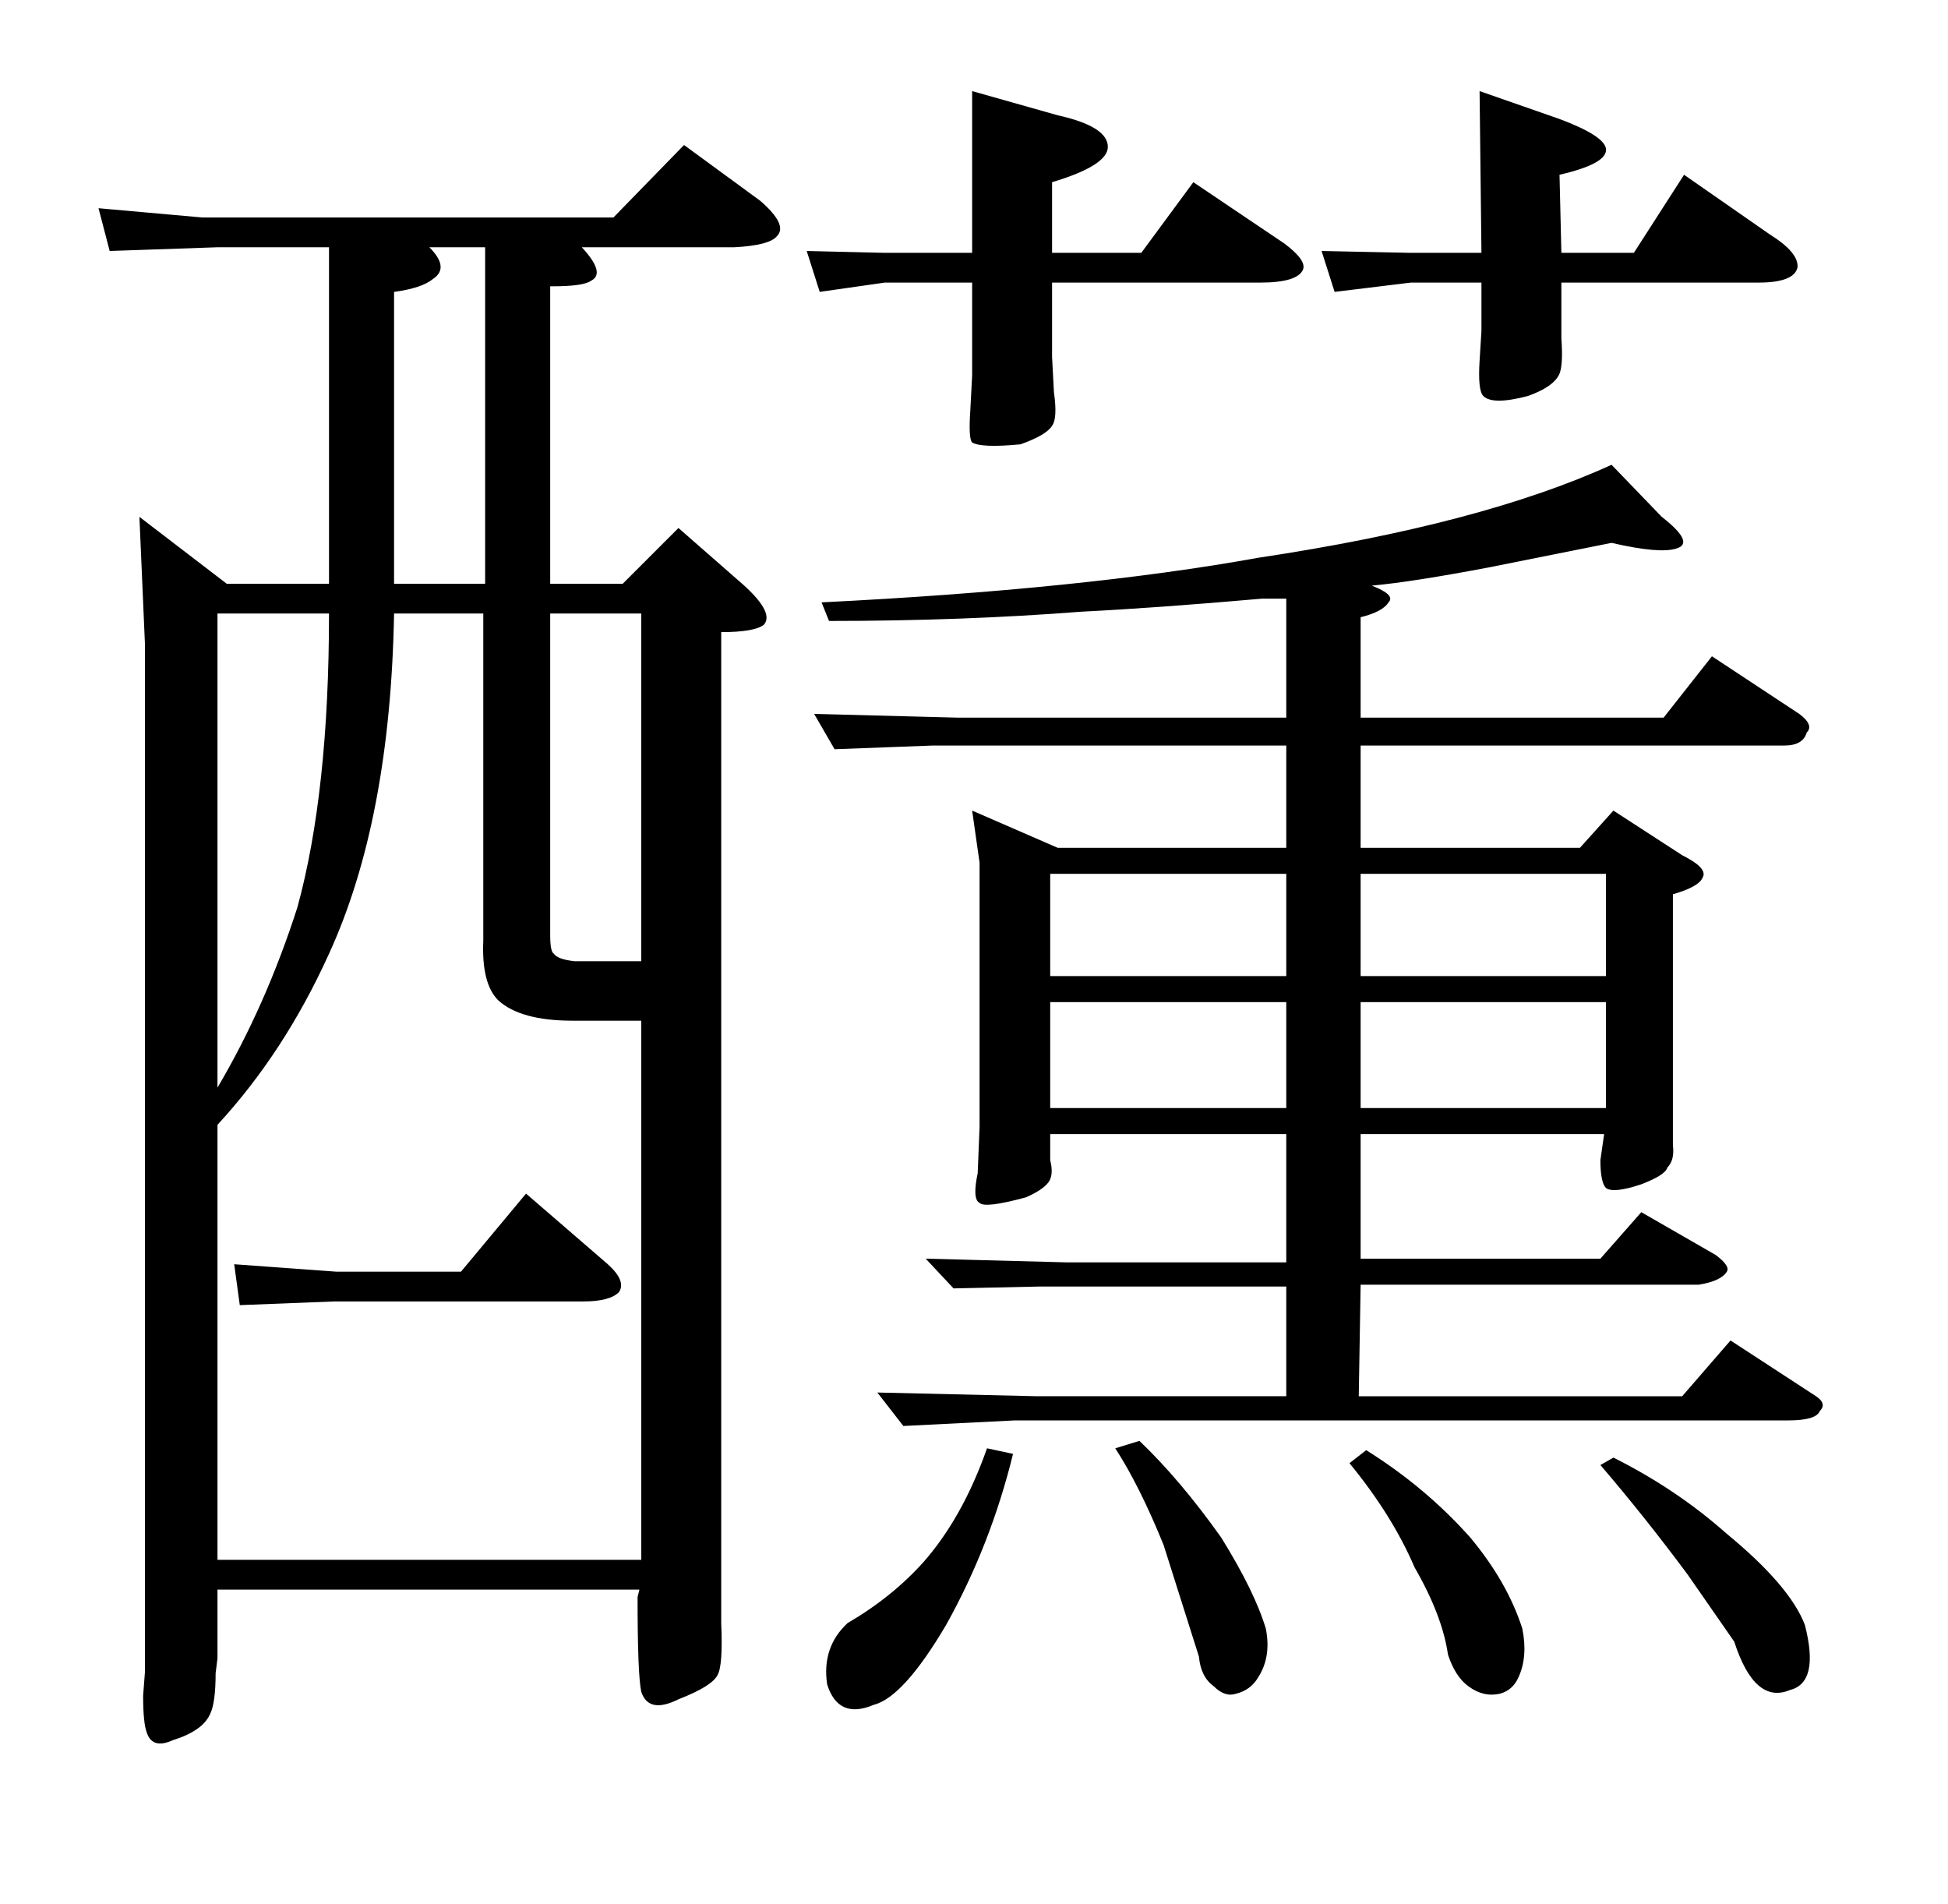 <?xml version="1.0" standalone="no"?>
<!DOCTYPE svg PUBLIC "-//W3C//DTD SVG 1.1//EN" "http://www.w3.org/Graphics/SVG/1.1/DTD/svg11.dtd" >
<svg xmlns="http://www.w3.org/2000/svg" xmlns:xlink="http://www.w3.org/1999/xlink" version="1.1" viewBox="0 -205 1048 1024">
  <g transform="matrix(1 0 0 -1 0 819)">
   <path fill="currentColor"
d="M895 638l26 33l47 -31q8 -6 4 -10q-2 -7 -12 -7h-228v-55h118l18 20l37 -24q14 -7 11 -12q-2 -5 -16 -9v-135q1 -8 -3 -12q-1 -4 -14 -9q-15 -5 -19 -2q-3 3 -3 15l2 14h-131v-67h129l22 25l40 -23q8 -6 6 -9q-3 -5 -15 -7h-182l-1 -60h174l26 30l46 -30q6 -4 2 -8
q-2 -5 -17 -5h-416l-60 -3l-14 18l86 -2h134v59h-133l-46 -1l-15 16l76 -2h118v69h-127v-14q2 -8 -1 -12t-12 -8q-22 -6 -25 -3q-4 2 -1 16l1 25v142l-4 28l46 -20h123v55h-190l-53 -2l-11 19l77 -2h177v64h-13q-57 -5 -97 -7q-64 -5 -136 -5l-4 10q141 7 235 24
q120 18 190 50l27 -28q18 -14 8 -17q-9 -3 -35 3l-65 -13q-42 -8 -64 -10q13 -5 9 -9q-3 -5 -15 -8v-54h163zM692 554h-127v-55h127v55zM545 242q-12 -49 -36 -92q-23 -39 -39 -43q-19 -8 -25 11q-3 20 11 33q24 14 41 33q21 24 34 61zM613 249q22 -21 44 -52q18 -29 24 -49
q3 -15 -4 -26q-4 -7 -12 -9q-6 -2 -12 4q-7 5 -8 16l-19 60q-13 32 -26 52zM735 244q32 -20 56 -47q20 -24 28 -49q3 -15 -2 -26q-3 -7 -10 -9q-9 -2 -17 4q-7 5 -11 17q-3 21 -18 47q-12 28 -35 56zM868 240q34 -17 61 -41q34 -28 42 -49q8 -31 -8 -35q-19 -8 -30 26
l-25 36q-23 31 -47 59zM732 499h132v55h-132v-55zM692 485h-127v-57h127v57zM732 428h132v57h-132v-57zM566 872v-40l1 -19q2 -14 -1 -18q-3 -5 -17 -10q-21 -2 -26 1q-2 2 -1 17l1 19v50h-47l-35 -5l-7 22l42 -1h47v87l46 -13q27 -6 27 -17q0 -10 -30 -19v-38h48l28 38
l49 -33q12 -9 10 -14q-3 -7 -23 -7h-112zM840 872v-16v-14q1 -14 -1 -19q-3 -7 -17 -12q-19 -5 -24 0q-3 3 -2 19l1 16v26h-38l-41 -5l-7 22l48 -1h38l-1 87l43 -15q24 -9 25 -16q1 -8 -25 -14l1 -42h39l27 42l46 -32q16 -10 15 -18q-2 -8 -21 -8h-106zM345 475h-37
q-28 0 -40 11q-9 9 -8 32v176h-48q-2 -111 -35 -183q-24 -53 -60 -92v-234h228v290zM345 694h-49v-171v-2q0 -9 2 -10q2 -3 11 -4h36v187zM117 694v-255q26 44 43 97q17 62 17 158h-60zM409 916q15 -13 9 -19q-4 -5 -23 -6h-82q13 -14 5 -18q-4 -3 -21 -3h-1v-160h39l30 30
l32 -28q20 -17 14 -24q-5 -4 -23 -4v-510v-23q1 -23 -2 -28q-3 -6 -21 -13q-16 -8 -20 4q-2 9 -2 51l1 4h-227v-37l-1 -8q0 -16 -3 -22q-4 -9 -20 -14q-11 -5 -14 4q-2 5 -2 20l1 13v552l-3 69l47 -36h55v181h-60l-58 -2l-6 23l56 -5h221l38 39zM261 891h-30q11 -11 2 -17
q-6 -5 -21 -7v-157h49v181zM248 340l35 42l44 -38q10 -9 6 -15q-5 -5 -19 -5h-134l-51 -2l-3 22l55 -4h67z" />
  </g>

</svg>
